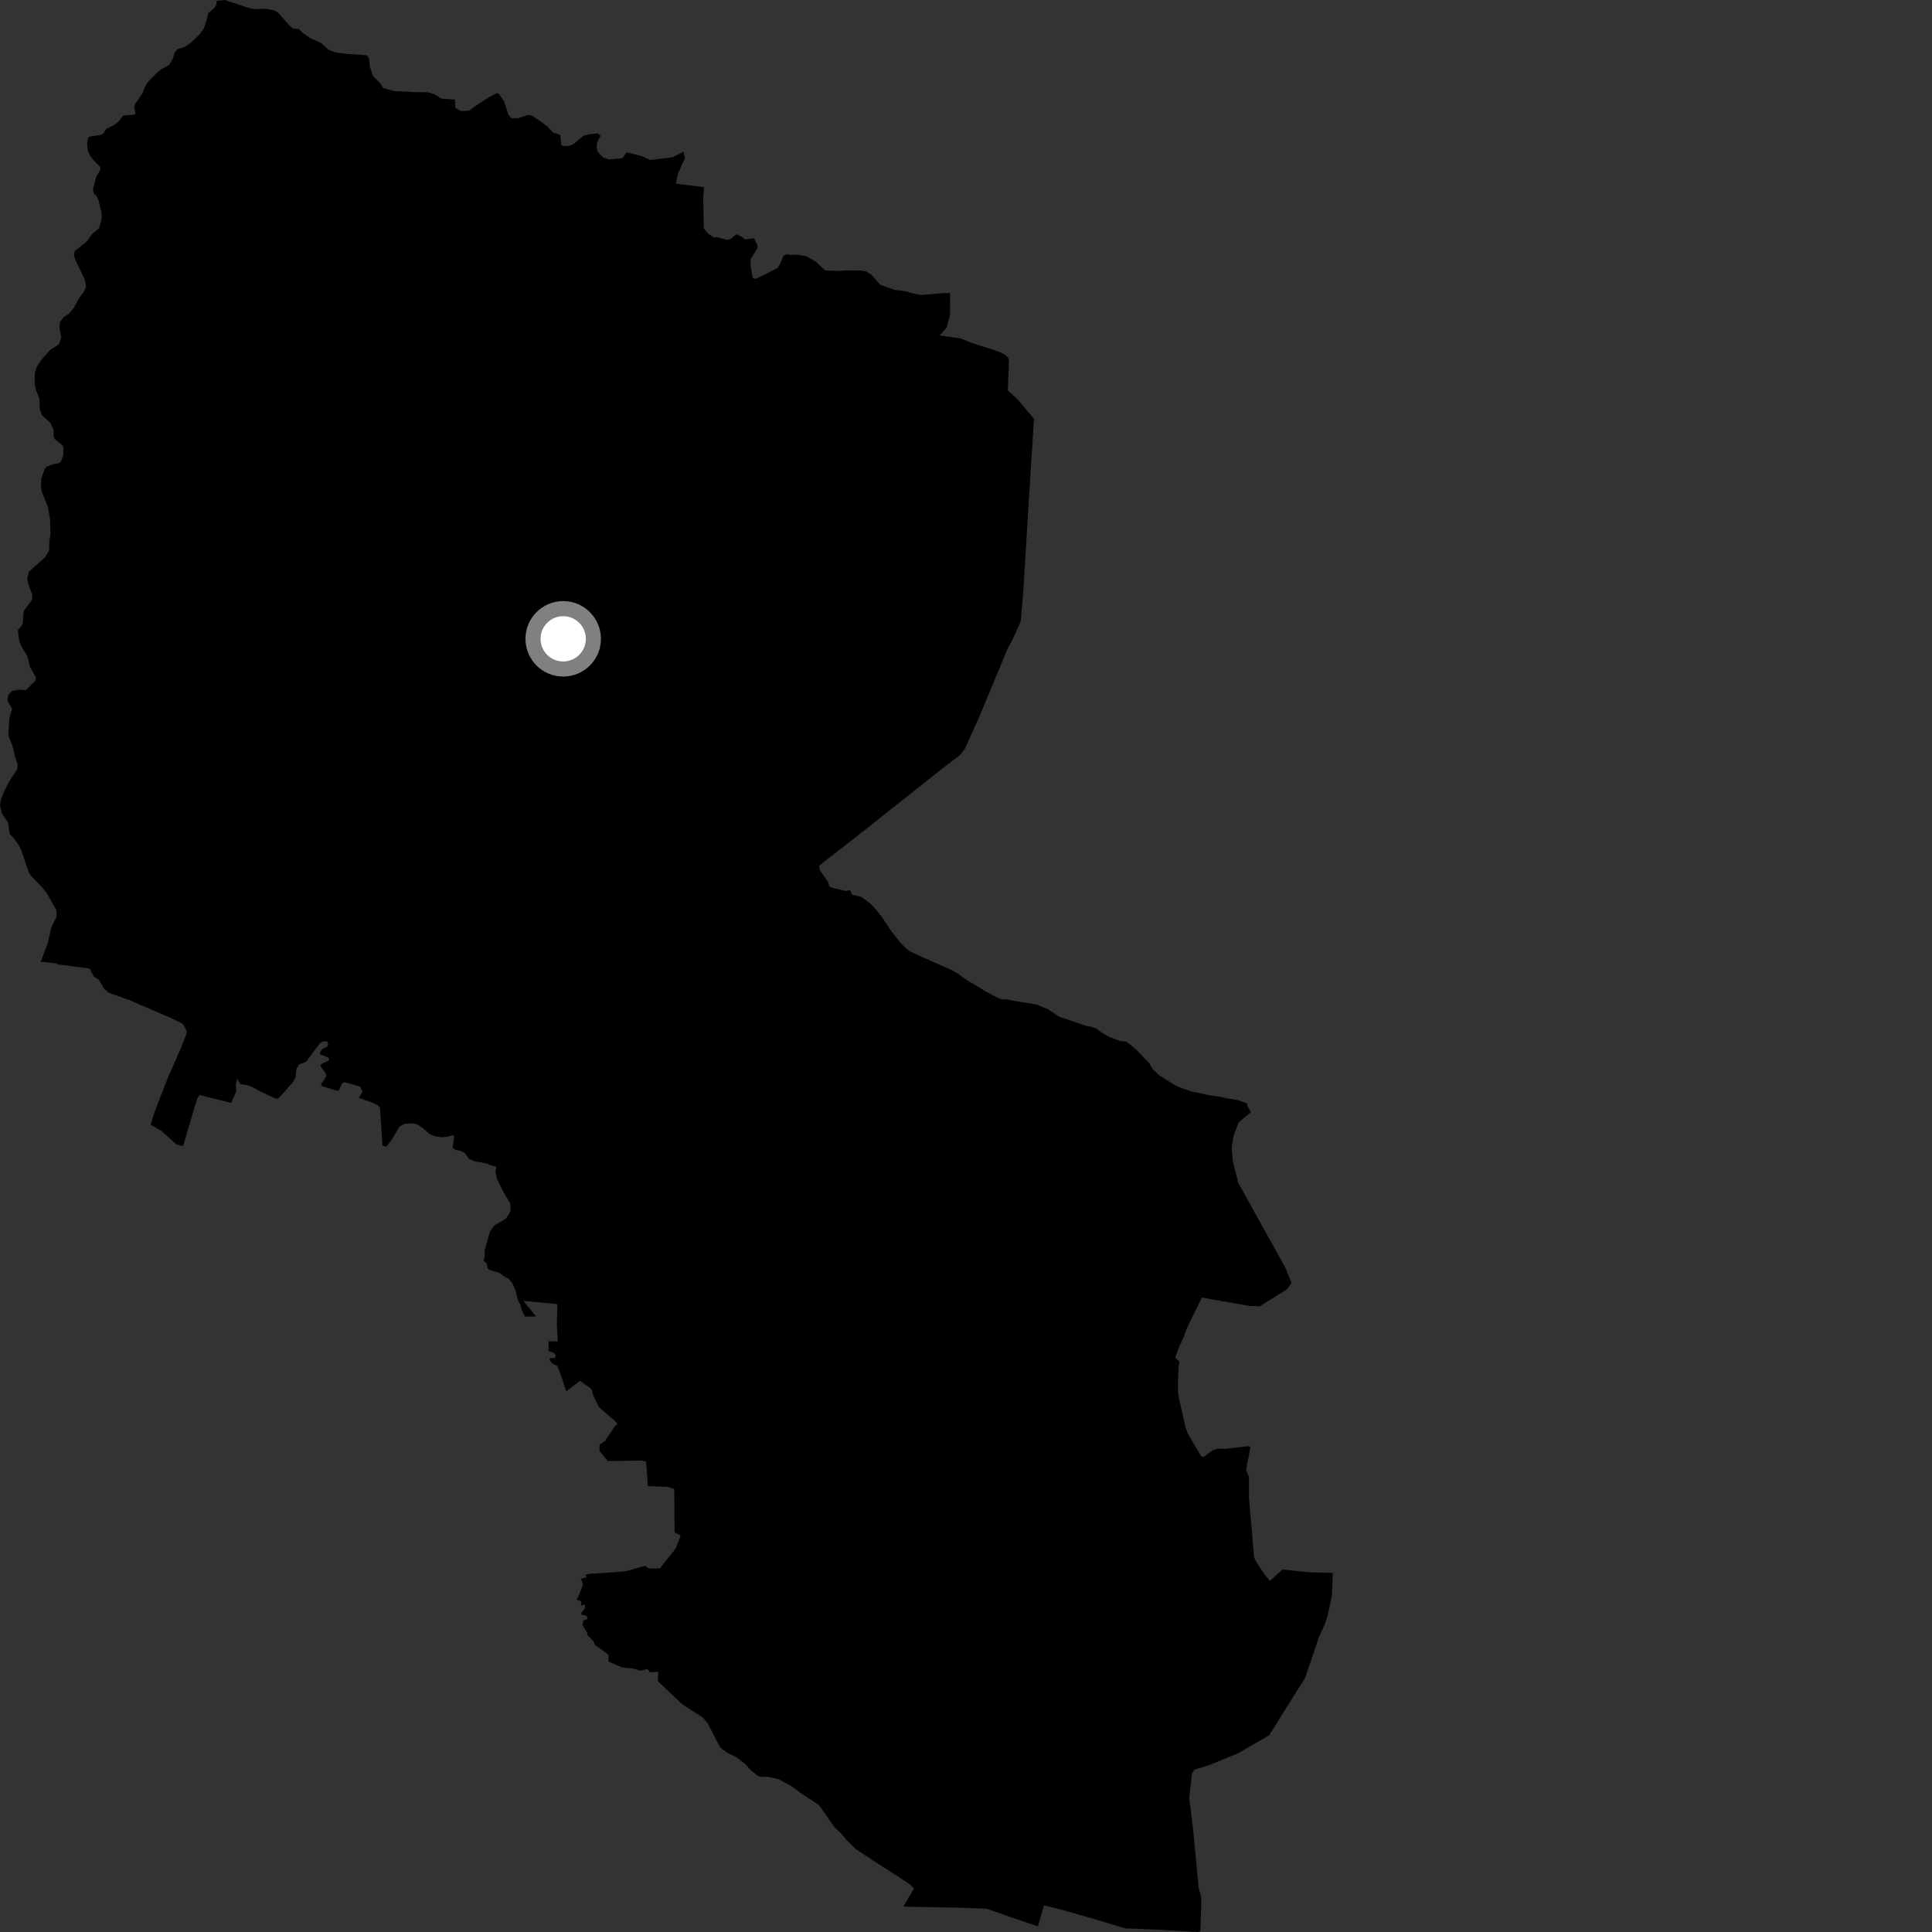 <?xml version="1.0" encoding="utf-8" ?>
<svg baseProfile="full" height="1024" version="1.1" width="1024" xmlns="http://www.w3.org/2000/svg" xmlns:ev="http://www.w3.org/2001/xml-events" xmlns:xlink="http://www.w3.org/1999/xlink"><rect width="100%" height="100%" fill="#333333" stroke="none"/><defs /><polygon fill="black" points="263.058,618.337 262.616,620.989 263.411,624.978 267.072,632.227 270.431,637.828 270.598,641.992 268.142,645.912 261.92,649.612 259.664,652.858 256.803,662.895 256.973,665.738 256.268,668.115 258.051,669.902 258.351,671.998 259.318,673.072 264.813,674.644 266.811,676.284 269.691,677.818 271.767,680.522 273.408,684.276 274.321,688.641 275.963,691.847 276.58,694.508 278.286,697.849 284.105,697.75 277.347,689.469 295.467,691.202 295.157,701.968 295.708,710.986 290.776,710.897 290.72,716.115 293.552,717.018 294.633,718.619 294.125,719.858 291.458,719.78 291.275,720.756 292.626,722.653 295.472,724.001 297.064,728.182 299.904,736.8 300.374,737.27 307.414,731.841 313.502,736.199 314.28,739.211 317.446,745.806 325.217,752.47 327.233,754.576 325.94,755.951 320.671,763.701 317.764,765.648 317.691,768.933 322.106,774.383 340.322,774.115 342.473,774.789 343.346,787.678 353.872,788.076 357.378,789.165 357.552,812.196 360.752,813.902 358.161,820.731 350.644,830.09 349.938,831.314 344.057,831.377 341.801,829.958 331.61,832.82 321.684,833.592 312.842,834.109 310.201,834.684 310.935,835.919 307.896,836.77 309.026,839.69 307.177,844.767 305.625,847.931 307.968,848.698 308.027,850.875 310.002,850.35 309.957,852.685 308.13,854.764 308.184,855.687 310.966,856.52 311.478,857.987 309.22,858.92 308.697,861.283 311.193,865.399 311.365,866.663 314.639,869.979 315.161,871.653 322.558,877.114 322.502,880.663 329.974,883.85 336.109,884.438 339.296,885.524 343.137,884.566 344.527,886.352 348.835,886.062 348.674,891.037 361.557,903.278 372.553,910.344 375.327,913.771 379.8,922.606 382.055,926.561 385.853,929.205 390.278,931.342 394.963,934.897 397.894,938.291 401.741,941.245 402.966,941.716 407.494,941.781 412.653,943.022 419.575,946.739 424.797,950.659 434.025,956.646 442.318,968.468 445.88,971.853 449.147,975.751 453.64,980.057 458.562,983.367 479.385,996.828 482.385,998.879 484.442,1000.905 478.813,1010.556 509.769,1011.144 522.84,1011.66 550.109,1021.051 553.312,1009.883 562.133,1012.027 582.054,1017.736 596.474,1022.083 611.75,1022.666 635.045,1024.0 636.152,1023.635 636.382,1020.124 636.749,1005.988 635.275,1000.357 632.373,969.524 630.301,953.034 631.771,939.901 633.107,937.922 641.124,935.483 656.367,929.195 672.7,919.744 681.721,905.252 691.657,889.518 699.231,867.23 702.272,860.661 703.629,856.451 705.933,845.86 706.418,834.011 705.82,833.649 696.613,833.471 691.756,833.142 679.744,831.846 673.114,837.911 670.126,834.38 665.269,826.861 664.649,824.995 661.98,793.748 661.975,782.697 660.414,779.006 662.805,766.946 661.609,766.482 650.056,767.878 645.266,767.877 642.97,768.605 637.718,772.282 636.518,771.642 629.559,759.836 628.41,756.656 624.861,740.924 624.372,737.701 624.331,732.212 624.726,723.806 625.135,721.685 622.842,719.553 624.878,714.089 627.344,708.71 629.285,703.424 637.05,687.727 662.141,692.157 667.7,692.359 682.137,683.306 684.576,680.058 681.206,671.805 656.394,627.122 653.425,615.704 652.811,607.953 653.947,601.573 656.525,594.836 663.064,589.405 661.073,586.086 661.013,584.848 656.12,583.084 649.285,581.956 647.04,581.339 641.783,580.656 631.027,578.373 625.459,576.424 622.138,574.772 614.551,570.05 610.859,566.557 609.324,563.827 602.454,556.52 597.109,552.107 593.71,551.799 587.839,549.532 584.162,547.463 581.254,545.286 578.702,544.238 575.874,543.785 561.274,538.836 555.615,534.974 549.16,532.344 539.572,530.842 533.094,529.594 530.807,529.634 528.828,528.874 522.221,525.418 517.631,522.463 513.337,520.072 507.532,515.94 504.495,514.187 492.723,509.011 482.831,504.514 481.15,503.491 477.077,499.504 472.484,493.628 467.294,485.844 463.4,481.092 461.118,478.736 456.493,475.348 451.575,474.18 450.636,471.876 448.161,472.215 442.164,470.827 439.543,469.889 438.939,467.507 434.449,461.105 434.203,458.871 437.451,456.231 452.957,444.187 502.223,405.152 508.576,400.438 511.458,396.782 519.337,379.2 534.137,343.599 536.872,338.57 541.004,329.441 542.415,312.904 545.587,260.38 548.017,222.292 548.076,222.075 539.507,211.826 534.151,206.901 534.788,191.182 534.357,189.618 532.453,187.805 528.359,185.979 516.002,182.102 509.125,179.38 498.013,177.777 501.691,173.752 503.541,166.999 503.616,155.322 500.662,155.322 487.869,156.323 483.467,155.443 480.071,154.393 474.067,153.644 466.69,151.04 461.634,145.401 458.939,143.826 455.748,143.356 448.618,143.32 444.863,143.628 437.311,143.311 432.738,138.975 427.482,135.819 422.863,135.032 419.112,135.103 417.16,134.693 415.167,135.607 413.647,139.672 412.053,142.067 404.105,146.161 400.316,147.862 398.93,147.207 397.771,140.64 397.926,137.202 401.295,131.838 401.618,130.316 399.637,126.256 394.881,126.894 393.199,125.495 390.296,124.177 387.326,126.632 385.228,127.115 380.093,125.677 378.311,125.859 375.497,123.984 373.014,121.09 372.711,104.407 373.145,99.194 358.3,97.338 359.284,92.149 363.086,83.67 362.259,80.424 356.541,83.318 344.541,84.808 340.192,82.761 332.18,80.717 329.88,83.896 322.531,84.494 319.557,83.39 316.709,80.275 316.263,78.233 316.52,75.371 318.304,71.965 316.904,70.694 312.136,71.172 309.323,71.92 304.069,76.357 301.258,77.35 298.253,77.382 297.479,76.573 296.956,71.48 293.219,70.282 289.989,66.978 286.243,64.111 281.685,61.142 279.774,60.934 274.649,62.642 271.075,62.629 269.439,60.685 267.08,53.508 264.281,49.625 263.279,49.392 258.829,51.756 252.493,55.813 248.57,58.701 244.152,58.831 241.32,57.128 241.117,52.768 234.048,52.276 230.035,49.831 226.602,48.891 220.185,48.841 208.761,48.299 203.037,46.579 201.418,44.081 197.709,40.288 195.93,35.018 195.61,30.948 194.396,29.284 184.437,28.608 178.278,27.853 174.364,26.509 170.125,22.783 164.464,20.221 160.438,17.454 158.557,15.481 155.316,15.14 153.341,13.434 147.35,6.699 145.764,5.674 140.776,4.637 135.476,4.841 132.56,4.454 119.168,0.0 114.848,0.437 114.743,2.207 113.519,4.318 110.387,7.023 109.366,11.238 107.967,15.162 105.754,18.235 101.204,22.582 97.977,24.867 94.017,26.107 92.552,27.801 91.67,31.003 89.703,34.412 85.421,36.749 82.527,39.216 78.409,43.415 76.486,46.628 75.607,49.401 71.601,55.124 71.139,56.798 71.882,60.22 70.896,60.804 65.405,61.197 62.767,64.46 60.158,66.493 56.504,68.138 54.575,70.931 53.297,71.518 47.394,72.426 46.645,73.151 46.149,76.34 46.659,80.196 47.828,82.674 49.662,84.992 53.224,88.582 53.142,90.109 50.936,93.748 49.288,100.485 49.782,102.724 51.076,103.756 52.289,106.326 53.738,112.502 53.911,115.892 52.579,120.907 48.886,123.946 46.023,127.971 39.785,132.891 39.425,133.776 39.233,135.429 40.014,137.892 45.027,148.342 45.583,151.956 44.565,154.397 41.317,159.043 39.31,162.878 36.674,166.237 33.642,168.174 31.714,170.808 31.506,173.713 32.515,178.997 31.118,182.591 26.763,185.289 22.621,189.853 19.521,194.356 18.459,197.649 18.376,203.602 19.123,206.942 20.973,211.409 20.97,216.317 22.102,219.94 26.804,224.238 28.36,227.797 28.494,231.666 29.265,232.943 33.107,236.017 33.641,237.254 33.533,241.302 32.325,244.559 31.428,245.378 27.776,246.162 24.739,247.332 23.658,248.625 21.847,253.696 21.754,257.887 22.148,260.606 25.326,268.446 26.479,274.826 26.799,282.931 26.16,286.801 26.025,291.807 23.825,295.497 15.286,302.988 14.41,306.995 15.062,309.765 17.011,314.898 17.172,317.241 16.515,318.574 12.668,323.75 12.268,326.479 12.161,329.957 11.65,331.339 9.445,334.023 10.163,339.468 11.136,342.215 14.761,348.293 15.853,353.438 18.993,358.944 18.828,360.757 13.784,365.743 9.933,365.54 6.411,366.179 4.346,368.442 3.991,371.532 6.412,375.576 4.981,380.786 4.447,389.706 6.749,395.883 7.89,400.938 9.358,405.208 9.102,407.744 5.021,413.97 2.448,418.906 0.447,423.775 0.0,426.93 1.043,431.165 4.177,435.814 5.275,442.254 7.048,443.856 10.246,448.453 11.414,450.978 15.132,462.105 16.246,463.961 22.445,470.45 24.762,473.294 29.933,482.503 29.972,485.895 27.169,491.738 25.337,499.85 21.563,509.714 30.106,510.656 30.243,511.098 46.647,513.212 47.601,513.512 49.794,517.69 52.368,519.243 55.062,523.89 57.461,526.106 68.42,530.001 91.934,540.143 97.088,542.814 99.037,546.665 98.698,548.299 95.905,555.481 88.961,571.267 82.191,588.665 79.823,596.096 85.562,599.394 93.575,606.626 97.021,607.489 103.165,586.61 104.568,582.288 105.674,580.366 122.536,584.544 125.198,578.411 125.02,574.902 125.678,571.725 127.395,574.587 130.9,575.117 133.724,576.128 138.202,578.557 146.566,582.502 148.089,581.669 155.516,573.282 156.731,570.501 157.071,566.593 158.672,564.087 162.245,562.713 169.506,552.998 170.553,552.18 173.269,551.808 173.953,553.431 173.345,554.728 170.495,556.228 169.419,558.729 173.923,560.493 174.564,561.962 169.951,564.153 170.106,565.483 172.529,568.604 172.925,570.22 171.893,572.328 170.05,574.508 170.876,575.779 178.342,578.037 179.58,577.981 181.313,574.294 182.452,573.516 190.961,575.914 192.038,578.721 190.214,581.892 197.432,584.398 200.453,585.994 201.399,587.18 202.726,607.124 204.709,607.853 207.624,604.057 211.65,597.209 214.395,595.616 219.44,595.429 221.302,596.036 223.978,597.842 227.63,600.999 230.635,602.273 234.072,602.767 237.296,602.509 239.813,601.681 240.775,602.443 239.976,608.458 241.459,609.451 244.654,610.133 246.425,611.175 248.5,614.114 251.466,615.481 257.973,616.678 259.912,617.635 263.058,618.337" /><circle cx="298.504" cy="338.592" fill="rgb(100%,100%,100%)" r="16" stroke="grey" stroke-width="8" /></svg>